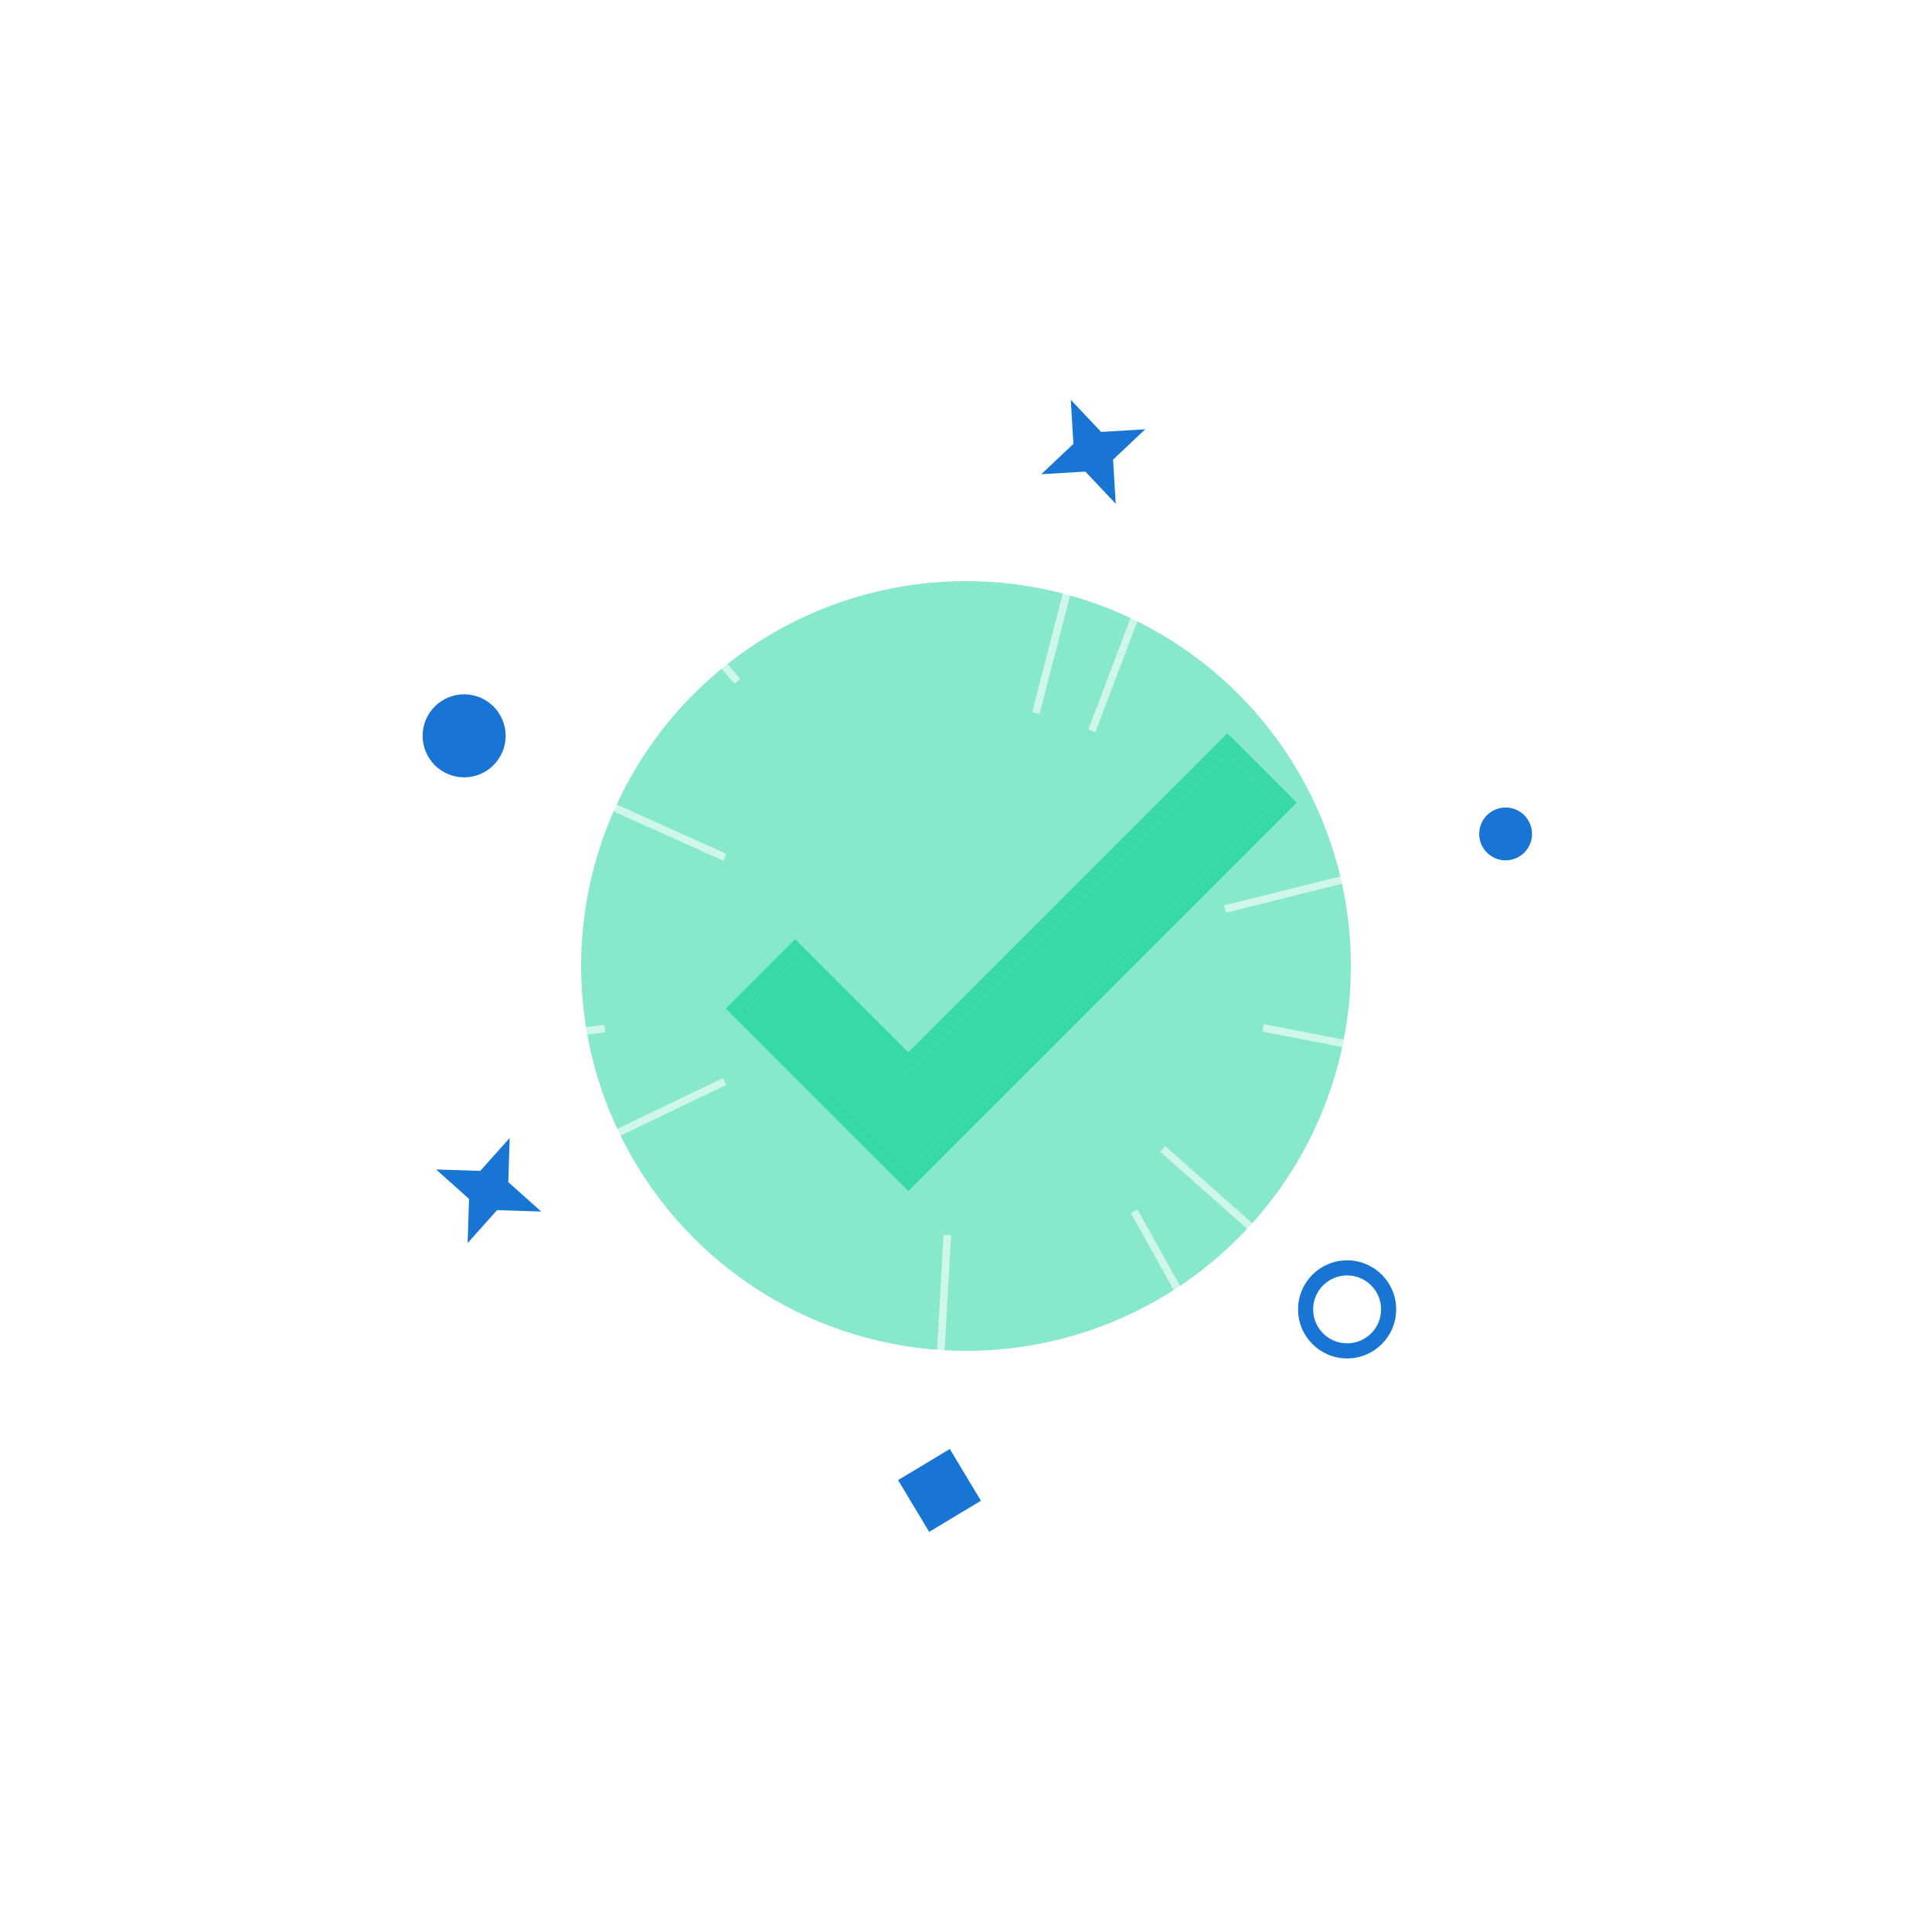 <svg width="256" height="256" viewBox="0 0 256 256" fill="none" xmlns="http://www.w3.org/2000/svg">
<g opacity="0.6" filter="url(#filter0_f_43208_19718)">
<circle cx="128" cy="128" r="51" fill="#38D9A9"/>
</g>
<g style="mix-blend-mode:overlay">
<path opacity="0.6" d="M146.042 60.346L137.263 94.485" stroke="white"/>
<path opacity="0.6" d="M196.523 111.914L162.322 120.449" stroke="white"/>
<path opacity="0.6" d="M154.062 152.24L167.259 163.922L173.857 169.763" stroke="white"/>
<path opacity="0.6" d="M123.545 198.861L125.523 163.666" stroke="white"/>
<path opacity="0.6" d="M64.23 158.564L96.007 143.307" stroke="white"/>
<path opacity="0.6" d="M63.9 99.145L96.053 113.594" stroke="white"/>
</g>
<g style="mix-blend-mode:overlay">
<path opacity="0.6" d="M144.678 96.835L150.923 80.354" stroke="white"/>
<path opacity="0.6" d="M86.199 76.945L97.718 90.284" stroke="white"/>
<path opacity="0.6" d="M80.159 136.314L71.401 137.288" stroke="white"/>
<path opacity="0.6" d="M95.764 190.055L105.093 175.101" stroke="white"/>
<path opacity="0.6" d="M150.277 160.509L158.87 175.897" stroke="white"/>
<path opacity="0.6" d="M201.961 142.906L167.356 136.195" stroke="white"/>
</g>
<circle cx="199.5" cy="110.5" r="3.5" fill="#1975D3"/>
<circle cx="61.5" cy="97.5" r="5.5" fill="#1975D3"/>
<path fill-rule="evenodd" clip-rule="evenodd" d="M178.5 178C180.985 178 183 175.985 183 173.5C183 171.015 180.985 169 178.5 169C176.015 169 174 171.015 174 173.5C174 175.985 176.015 178 178.5 178ZM178.5 180C182.09 180 185 177.09 185 173.5C185 169.91 182.09 167 178.5 167C174.91 167 172 169.91 172 173.5C172 177.09 174.91 180 178.5 180Z" fill="#1975D3"/>
<path d="M141.885 52.975L145.902 57.231L151.744 56.885L147.489 60.902L147.835 66.745L143.817 62.489L137.975 62.835L142.231 58.817L141.885 52.975Z" fill="#1975D3"/>
<path d="M67.537 150.787L67.35 156.636L71.713 160.537L65.864 160.35L61.963 164.713L62.15 158.864L57.787 154.963L63.636 155.15L67.537 150.787Z" fill="#1975D3"/>
<rect x="125.856" y="192" width="8" height="8" transform="rotate(58.989 125.856 192)" fill="#1975D3"/>
<g filter="url(#filter1_d_43208_19718)">
<path fill-rule="evenodd" clip-rule="evenodd" d="M120.364 155L99 133.636L105.364 127.273L120.364 142.273L162.636 100L169 106.364L120.364 155Z" fill="#38D9A9"/>
<path d="M119.657 155.707L120.364 156.414L121.071 155.707L169.707 107.071L170.414 106.364L169.707 105.657L163.343 99.293L162.636 98.586L161.929 99.293L120.364 140.859L106.071 126.566L105.364 125.859L104.657 126.566L98.293 132.929L97.586 133.636L98.293 134.343L119.657 155.707Z" stroke="#38D9A9" stroke-width="2"/>
</g>
<defs>
<filter id="filter0_f_43208_19718" x="13" y="13" width="230" height="230" filterUnits="userSpaceOnUse" color-interpolation-filters="sRGB">
<feFlood flood-opacity="0" result="BackgroundImageFix"/>
<feBlend mode="normal" in="SourceGraphic" in2="BackgroundImageFix" result="shape"/>
<feGaussianBlur stdDeviation="32" result="effect1_foregroundBlur_43208_19718"/>
</filter>
<filter id="filter1_d_43208_19718" x="82.172" y="83.172" width="103.657" height="88.657" filterUnits="userSpaceOnUse" color-interpolation-filters="sRGB">
<feFlood flood-opacity="0" result="BackgroundImageFix"/>
<feColorMatrix in="SourceAlpha" type="matrix" values="0 0 0 0 0 0 0 0 0 0 0 0 0 0 0 0 0 0 127 0" result="hardAlpha"/>
<feOffset/>
<feGaussianBlur stdDeviation="7"/>
<feComposite in2="hardAlpha" operator="out"/>
<feColorMatrix type="matrix" values="0 0 0 0 0.125 0 0 0 0 0.788 0 0 0 0 0.592 0 0 0 1 0"/>
<feBlend mode="normal" in2="BackgroundImageFix" result="effect1_dropShadow_43208_19718"/>
<feBlend mode="normal" in="SourceGraphic" in2="effect1_dropShadow_43208_19718" result="shape"/>
</filter>
</defs>
</svg>
